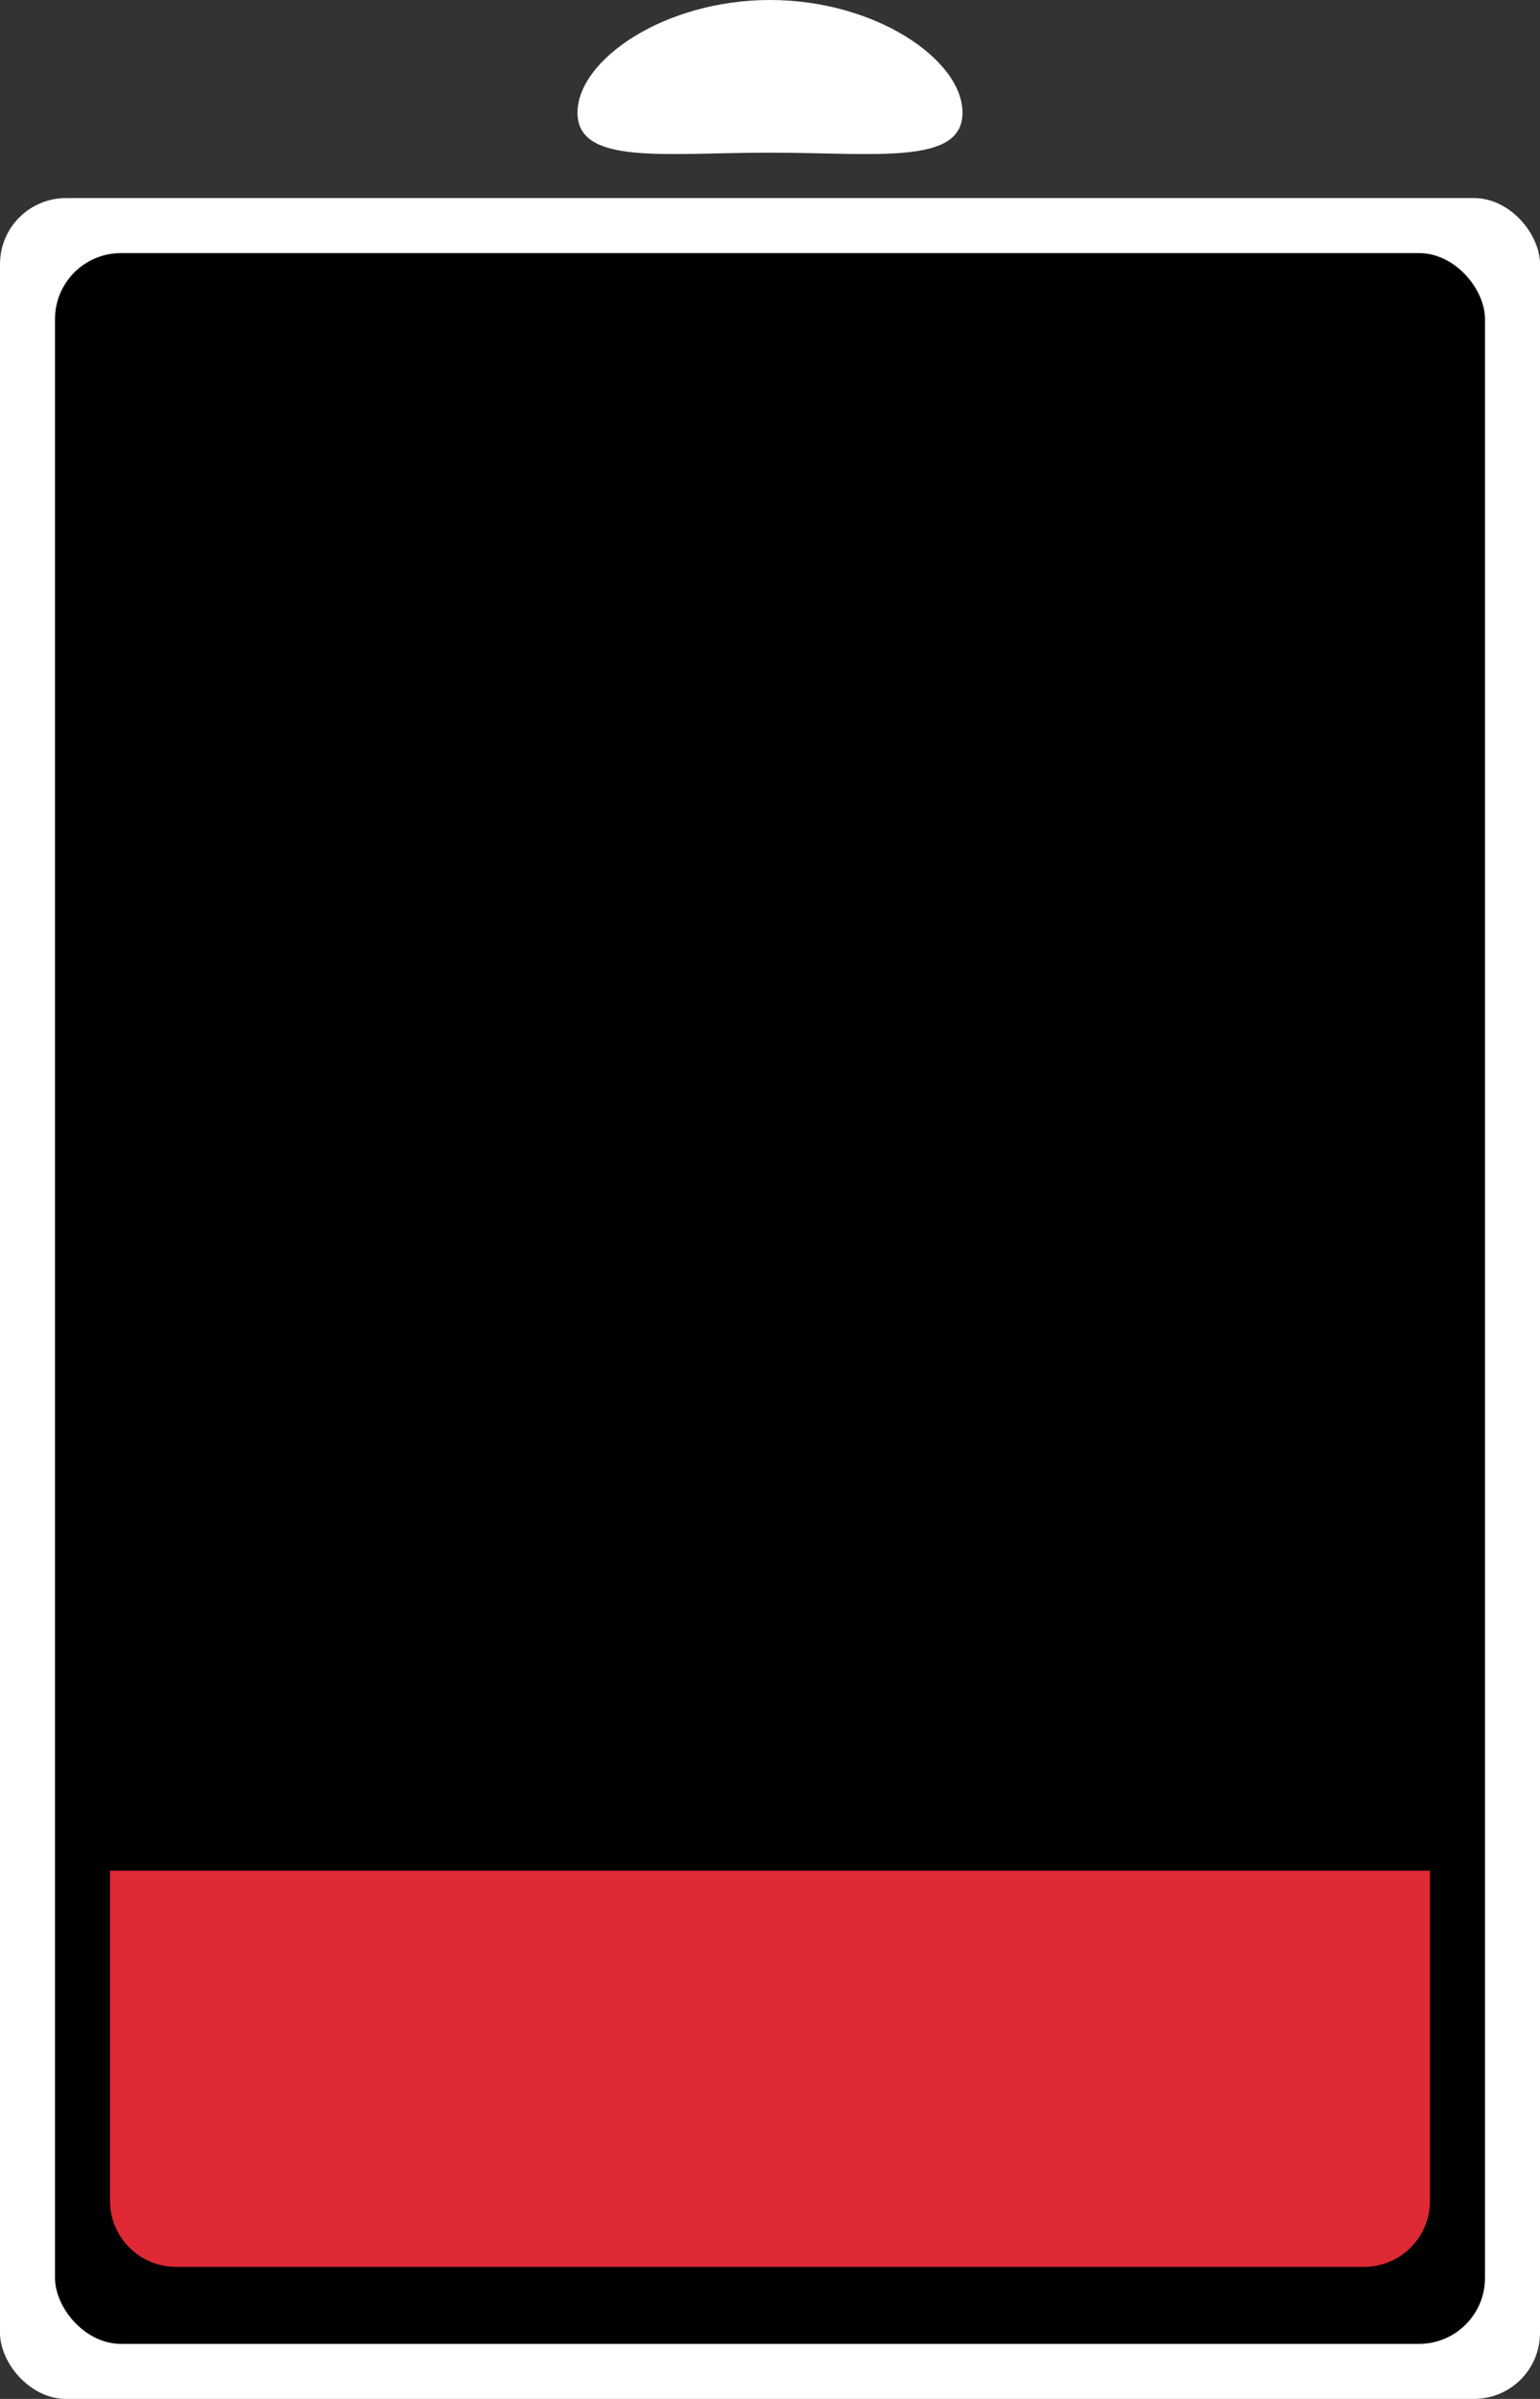 <svg width="560" height="872" viewBox="0 0 560 872" fill="none" xmlns="http://www.w3.org/2000/svg">
<rect x="0" y="0" width="560" height="872" fill="#333333" stroke="none"/>
<rect y="72" width="560" height="800" rx="24" fill="white"/>
<rect x="20" y="92" width="520" height="760" rx="24" fill="black"/>
<path d="M40 680H520V800C520 813.255 509.255 824 496 824H64C50.745 824 40 813.255 40 800V680Z" fill="#DF2935"/>
<path d="M350 40.962C350 60.18 318.395 55.497 280 55.497C241.605 55.497 210 60.18 210 40.962C210 21.745 241.605 0 280 0C318.395 0 350 21.745 350 40.962Z" fill="white"/>
</svg>
